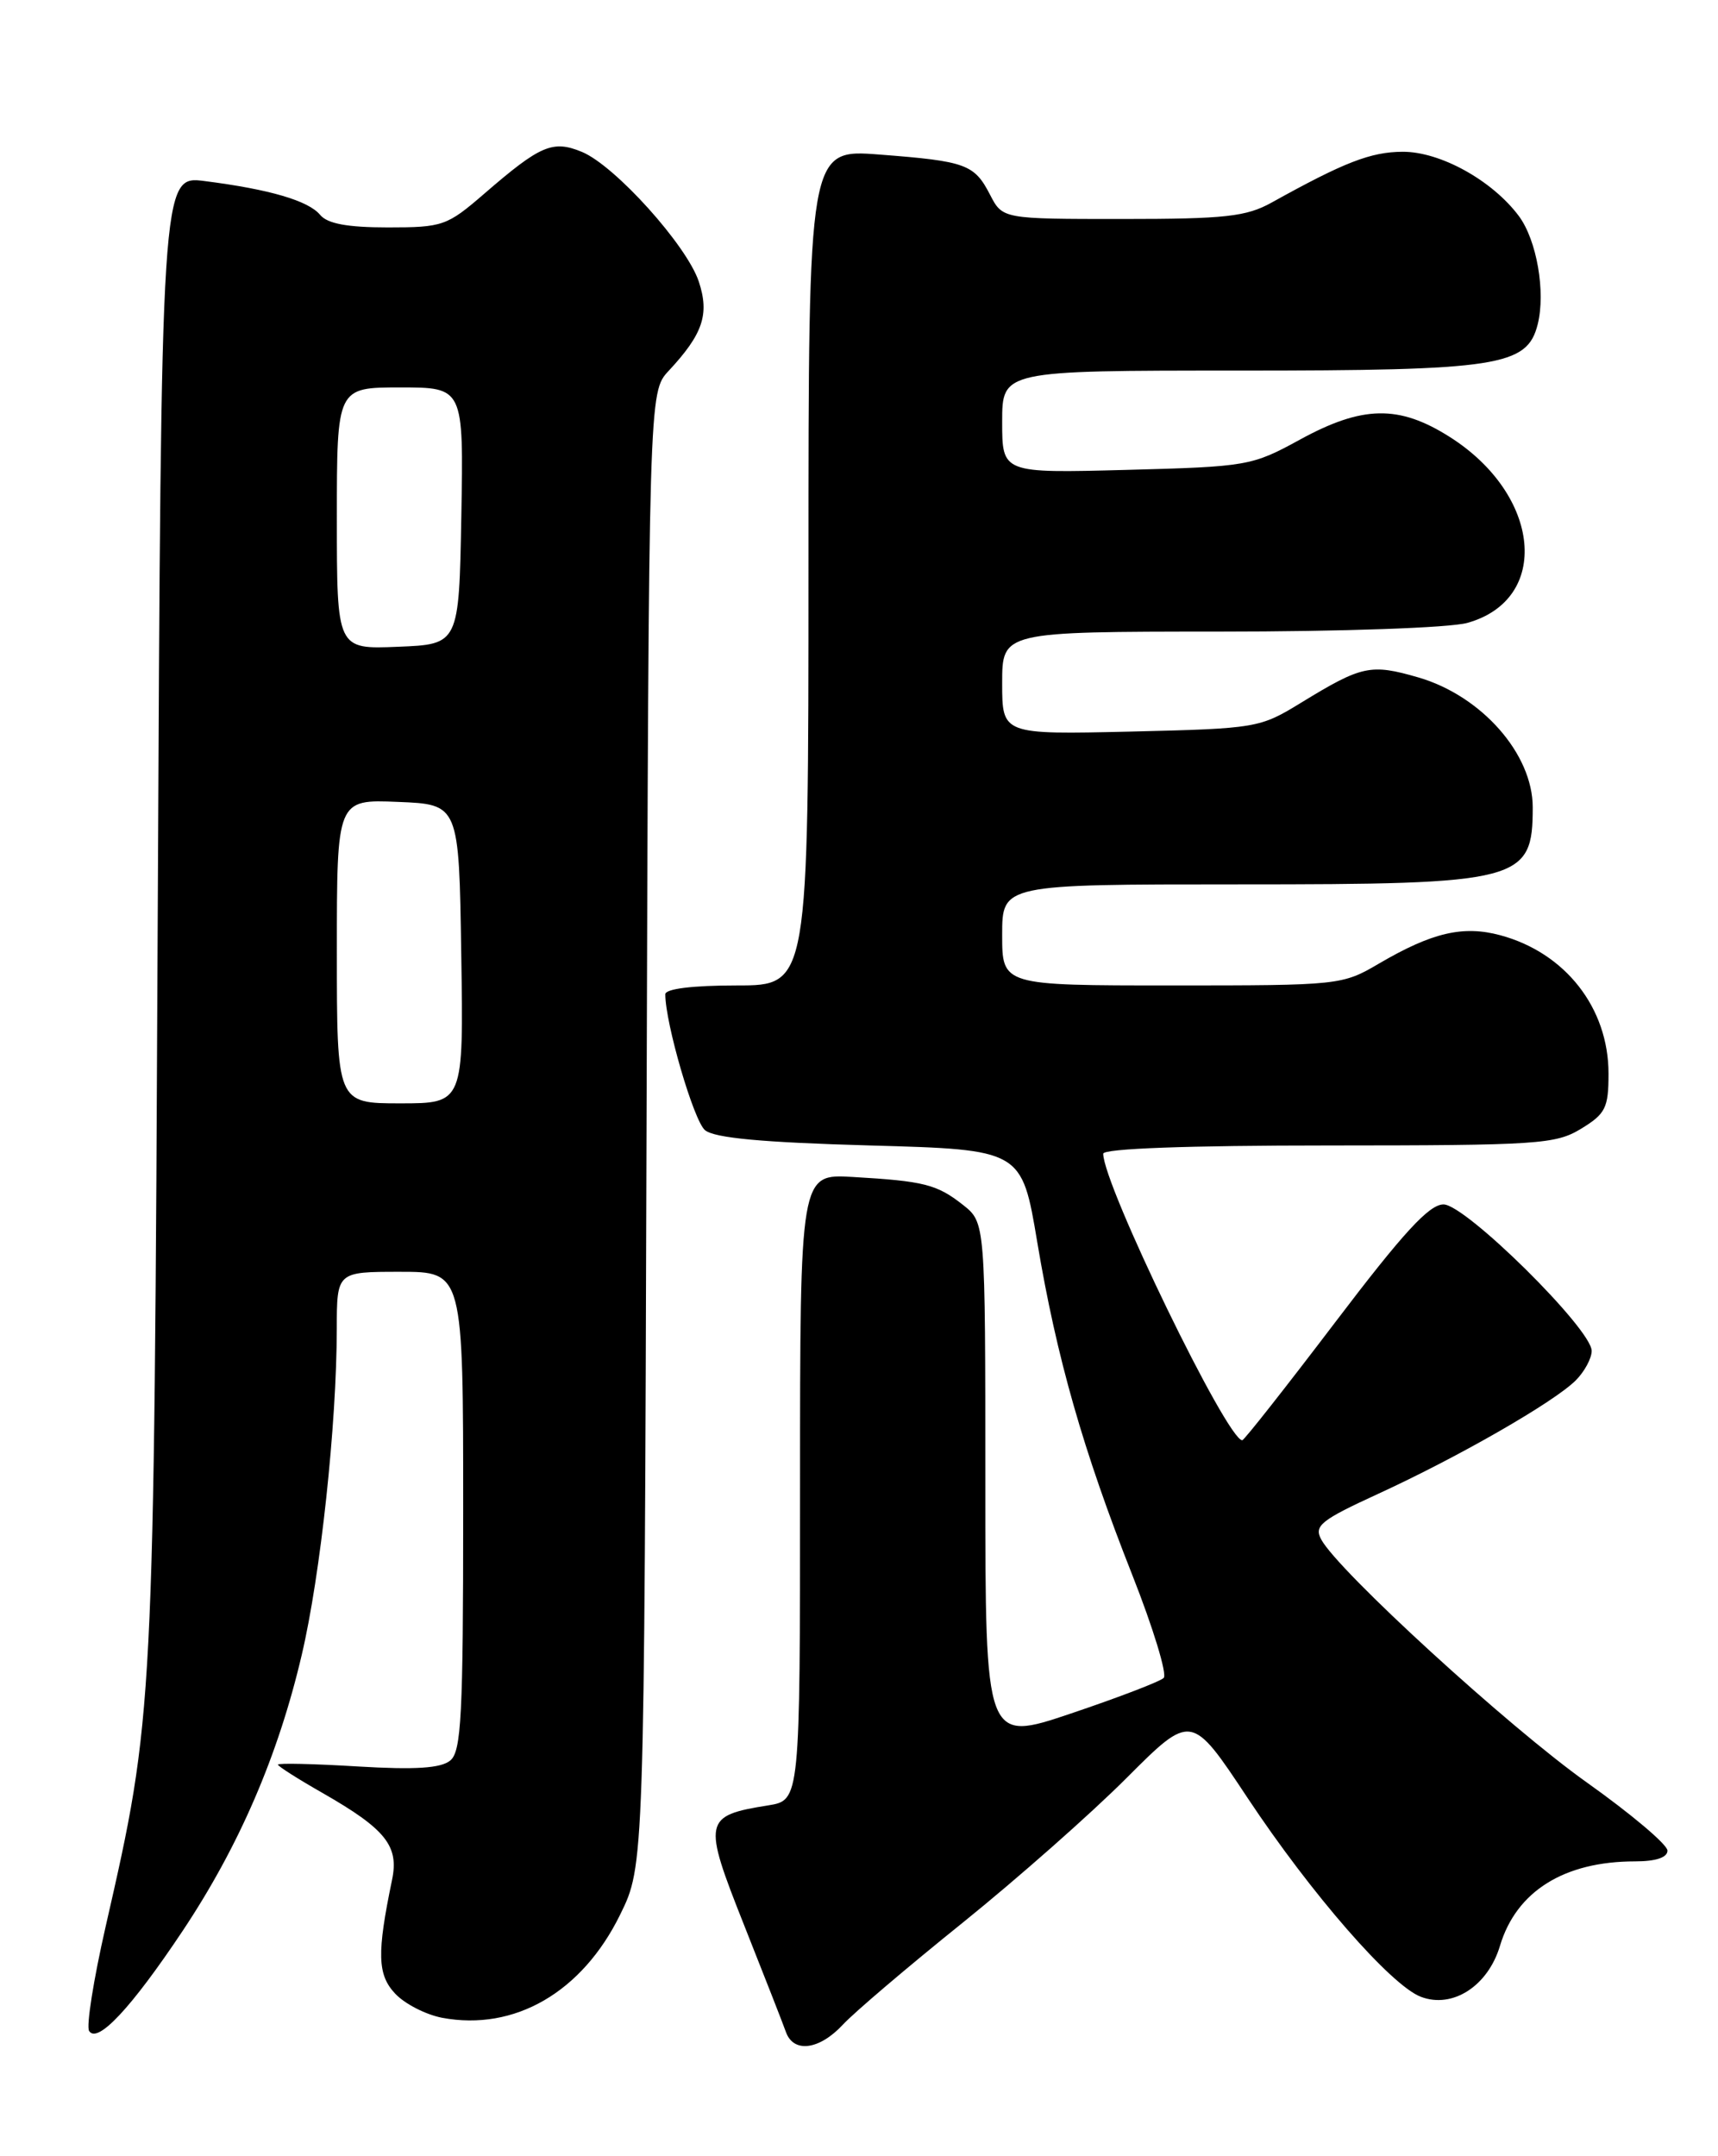 <?xml version="1.0" encoding="UTF-8" standalone="no"?>
<!DOCTYPE svg PUBLIC "-//W3C//DTD SVG 1.1//EN" "http://www.w3.org/Graphics/SVG/1.1/DTD/svg11.dtd" >
<svg xmlns="http://www.w3.org/2000/svg" xmlns:xlink="http://www.w3.org/1999/xlink" version="1.1" viewBox="0 0 204 256">
 <g >
 <path fill="currentColor"
d=" M 100.08 240.39 C 101.41 238.95 107.81 233.51 114.30 228.29 C 120.79 223.06 129.55 215.33 133.78 211.09 C 141.47 203.40 141.47 203.40 148.13 213.45 C 155.69 224.85 165.17 235.73 168.72 237.08 C 172.48 238.51 176.68 235.81 178.11 231.03 C 180.05 224.55 185.73 221.00 194.15 221.00 C 196.62 221.00 198.00 220.54 198.00 219.72 C 198.00 219.01 193.69 215.37 188.41 211.62 C 179.09 205.00 158.87 186.49 156.88 182.77 C 156.01 181.15 156.83 180.49 163.69 177.34 C 173.21 172.97 184.54 166.46 187.11 163.89 C 188.15 162.85 189.00 161.27 189.00 160.39 C 189.00 157.80 174.02 143.00 171.41 143.00 C 169.70 143.00 166.65 146.32 158.54 157.00 C 152.69 164.70 147.73 171.00 147.51 171.00 C 145.71 171.00 131.00 140.67 131.00 136.98 C 131.00 136.37 141.00 136.00 157.75 136.00 C 182.65 135.99 184.72 135.86 187.75 134.01 C 190.65 132.24 191.00 131.54 191.00 127.47 C 191.00 119.67 185.87 113.12 178.15 111.04 C 173.73 109.85 170.06 110.71 163.75 114.40 C 159.38 116.97 159.06 117.00 139.16 117.00 C 119.00 117.00 119.00 117.00 119.00 111.00 C 119.00 105.00 119.00 105.00 147.05 105.00 C 180.65 105.00 182.00 104.65 182.00 95.85 C 182.00 89.51 175.93 82.62 168.42 80.43 C 162.75 78.79 161.72 79.01 154.50 83.43 C 149.59 86.44 149.23 86.50 134.25 86.86 C 119.00 87.21 119.00 87.21 119.00 81.11 C 119.00 75.00 119.00 75.00 144.75 74.99 C 159.38 74.99 172.11 74.54 174.22 73.96 C 184.18 71.19 183.02 58.77 172.15 51.88 C 166.11 48.05 161.79 48.13 154.35 52.20 C 148.65 55.32 148.12 55.41 133.75 55.79 C 119.00 56.18 119.00 56.18 119.00 50.09 C 119.00 44.00 119.00 44.00 147.03 44.00 C 177.95 44.00 181.34 43.48 182.59 38.51 C 183.55 34.67 182.48 28.52 180.36 25.66 C 177.20 21.42 171.02 18.00 166.55 18.02 C 162.76 18.04 159.62 19.26 151.00 24.05 C 147.99 25.72 145.50 26.00 133.28 26.00 C 119.05 26.00 119.05 26.00 117.56 23.12 C 115.69 19.50 114.72 19.14 104.42 18.35 C 96.00 17.70 96.00 17.70 96.00 67.35 C 96.00 117.00 96.00 117.00 87.50 117.00 C 82.22 117.00 79.00 117.40 79.00 118.05 C 79.00 121.50 82.38 133.07 83.71 134.18 C 84.84 135.12 90.50 135.64 103.32 136.00 C 121.33 136.50 121.33 136.50 123.17 147.50 C 125.47 161.22 128.62 172.23 134.44 186.97 C 136.93 193.27 138.61 198.79 138.18 199.22 C 137.76 199.64 132.81 201.54 127.20 203.43 C 117.00 206.87 117.00 206.87 117.00 176.01 C 117.00 145.15 117.00 145.15 114.34 143.05 C 111.24 140.61 109.71 140.23 101.25 139.74 C 95.00 139.37 95.00 139.37 95.00 176.56 C 95.00 213.74 95.00 213.74 91.22 214.35 C 83.53 215.58 83.42 216.13 88.33 228.50 C 90.73 234.55 92.98 240.29 93.32 241.25 C 94.22 243.79 97.28 243.40 100.08 240.39 Z  M 21.69 229.25 C 28.39 219.19 33.03 208.45 35.83 196.48 C 38.06 187.00 39.98 169.13 39.99 157.75 C 40.00 151.00 40.00 151.00 47.50 151.00 C 55.00 151.00 55.00 151.00 55.00 179.38 C 55.00 203.61 54.78 207.94 53.47 209.02 C 52.36 209.94 49.36 210.14 42.47 209.73 C 37.26 209.41 33.00 209.32 33.00 209.51 C 33.00 209.70 35.39 211.22 38.32 212.89 C 45.81 217.18 47.40 219.17 46.55 223.21 C 44.74 231.93 44.81 234.45 46.92 236.70 C 48.06 237.92 50.57 239.20 52.50 239.57 C 61.10 241.18 69.12 236.54 73.64 227.32 C 76.50 221.50 76.50 221.50 76.77 134.03 C 77.04 46.56 77.04 46.56 79.40 44.03 C 83.47 39.66 84.26 37.32 82.98 33.44 C 81.56 29.14 73.03 19.67 69.11 18.04 C 65.63 16.60 64.17 17.23 57.49 23.01 C 53.08 26.82 52.58 27.00 46.06 27.00 C 41.24 27.00 38.88 26.56 38.01 25.51 C 36.62 23.83 32.01 22.48 24.32 21.50 C 19.14 20.83 19.14 20.83 18.73 108.67 C 18.28 203.60 18.27 203.64 12.53 228.80 C 11.11 235.02 10.23 240.57 10.58 241.13 C 11.56 242.71 15.59 238.40 21.69 229.25 Z  M 40.00 112.96 C 40.00 94.91 40.00 94.91 47.25 95.21 C 54.50 95.50 54.50 95.50 54.77 113.25 C 55.05 131.00 55.05 131.00 47.52 131.00 C 40.00 131.00 40.00 131.00 40.00 112.96 Z  M 40.00 61.54 C 40.00 46.00 40.00 46.00 47.53 46.00 C 55.05 46.00 55.05 46.00 54.78 61.25 C 54.50 76.50 54.50 76.50 47.25 76.79 C 40.00 77.09 40.00 77.09 40.00 61.54 Z "/>
</g>
</svg>